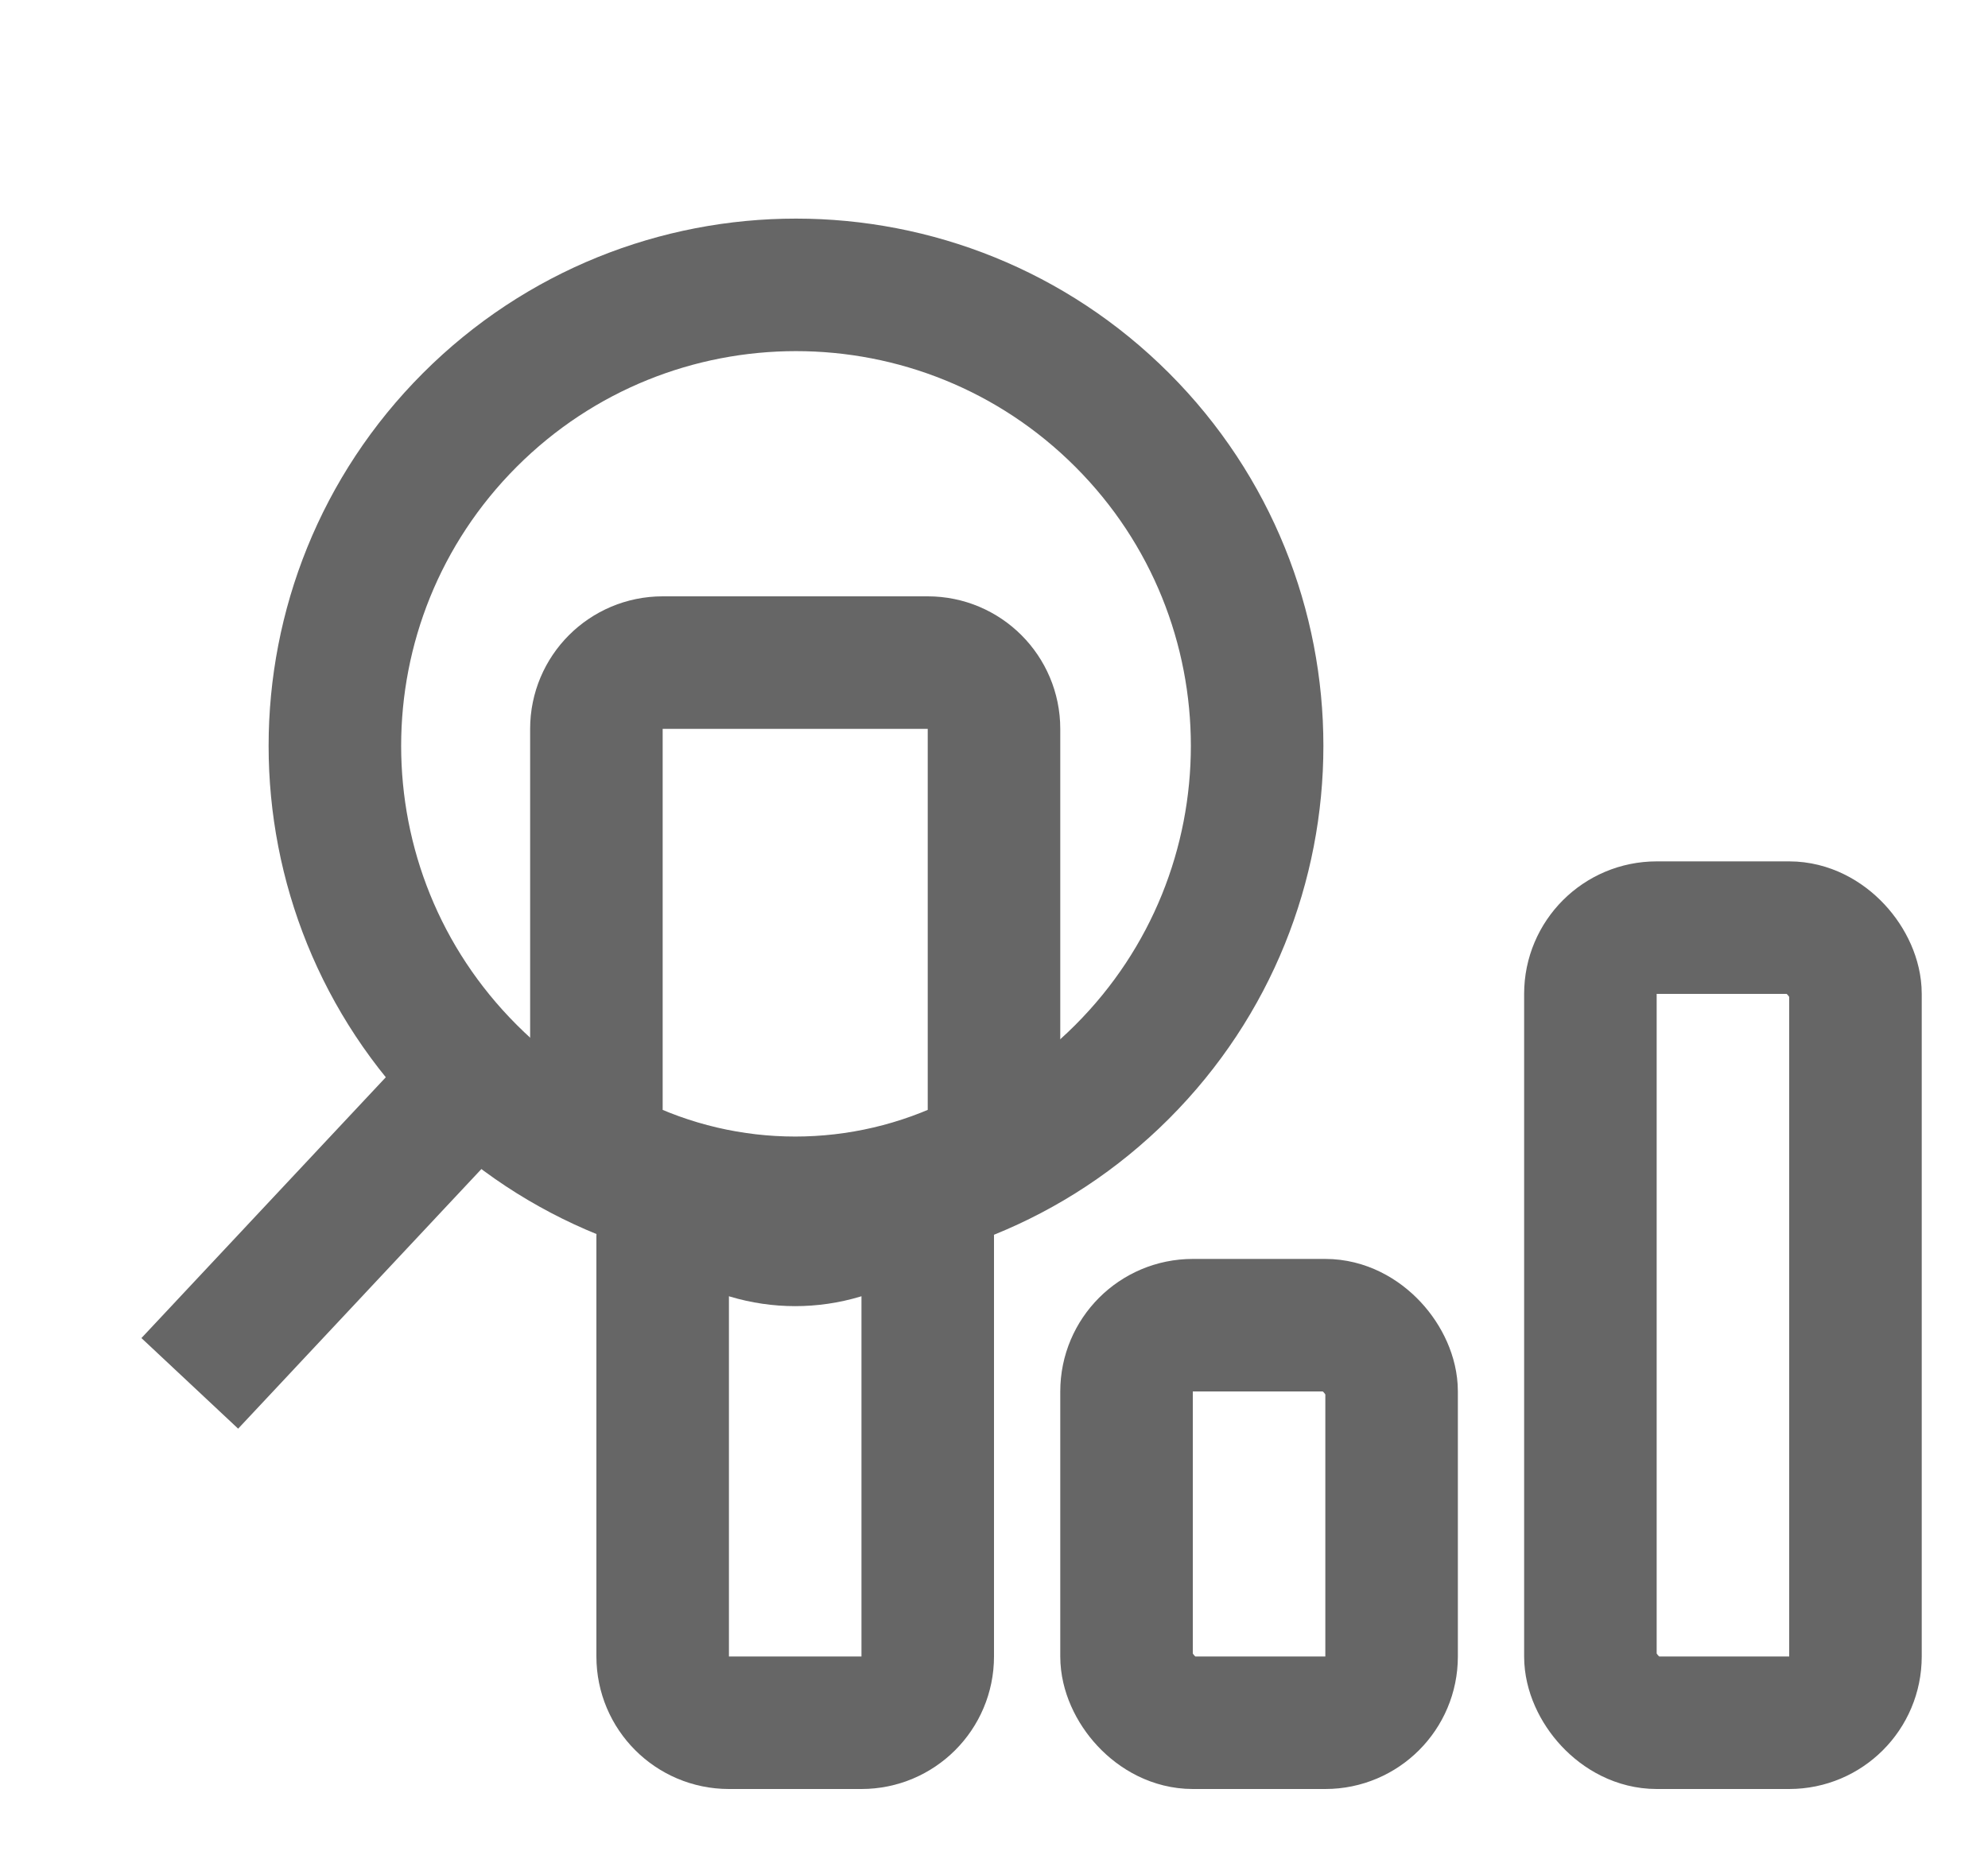 <svg width="15" height="14" viewBox="0 0 15 14" fill="none" xmlns="http://www.w3.org/2000/svg">
<path d="M3.546 3.168C2.187 4.527 2.187 6.73 3.546 8.088C4.905 9.447 7.108 9.447 8.466 8.089C9.825 6.73 9.825 4.527 8.467 3.169C7.108 1.81 4.905 1.81 3.546 3.168Z" stroke="#666666"/>
<path d="M3.479 8.254L1.432 10.439" stroke="#666666"/>
<path d="M5 9.329C5 9.16 5.188 9.06 5.328 9.153C5.735 9.424 6.265 9.424 6.672 9.153C6.812 9.06 7 9.16 7 9.329V12.5C7 12.776 6.776 13 6.5 13H5.5C5.224 13 5 12.776 5 12.5V9.329Z" stroke="#666666"/>
<path d="M4.5 5.5C4.5 5.224 4.724 5 5 5H7C7.276 5 7.5 5.224 7.5 5.5V8.557C7.5 8.639 7.454 8.714 7.38 8.751C6.511 9.185 5.489 9.185 4.62 8.751C4.546 8.714 4.5 8.639 4.5 8.557V5.5Z" stroke="#666666"/>
<rect x="8.5" y="10" width="2" height="3" rx="0.5" stroke="#666666"/>
<rect x="12" y="7" width="2" height="6" rx="0.5" stroke="#666666"/>
</svg>
